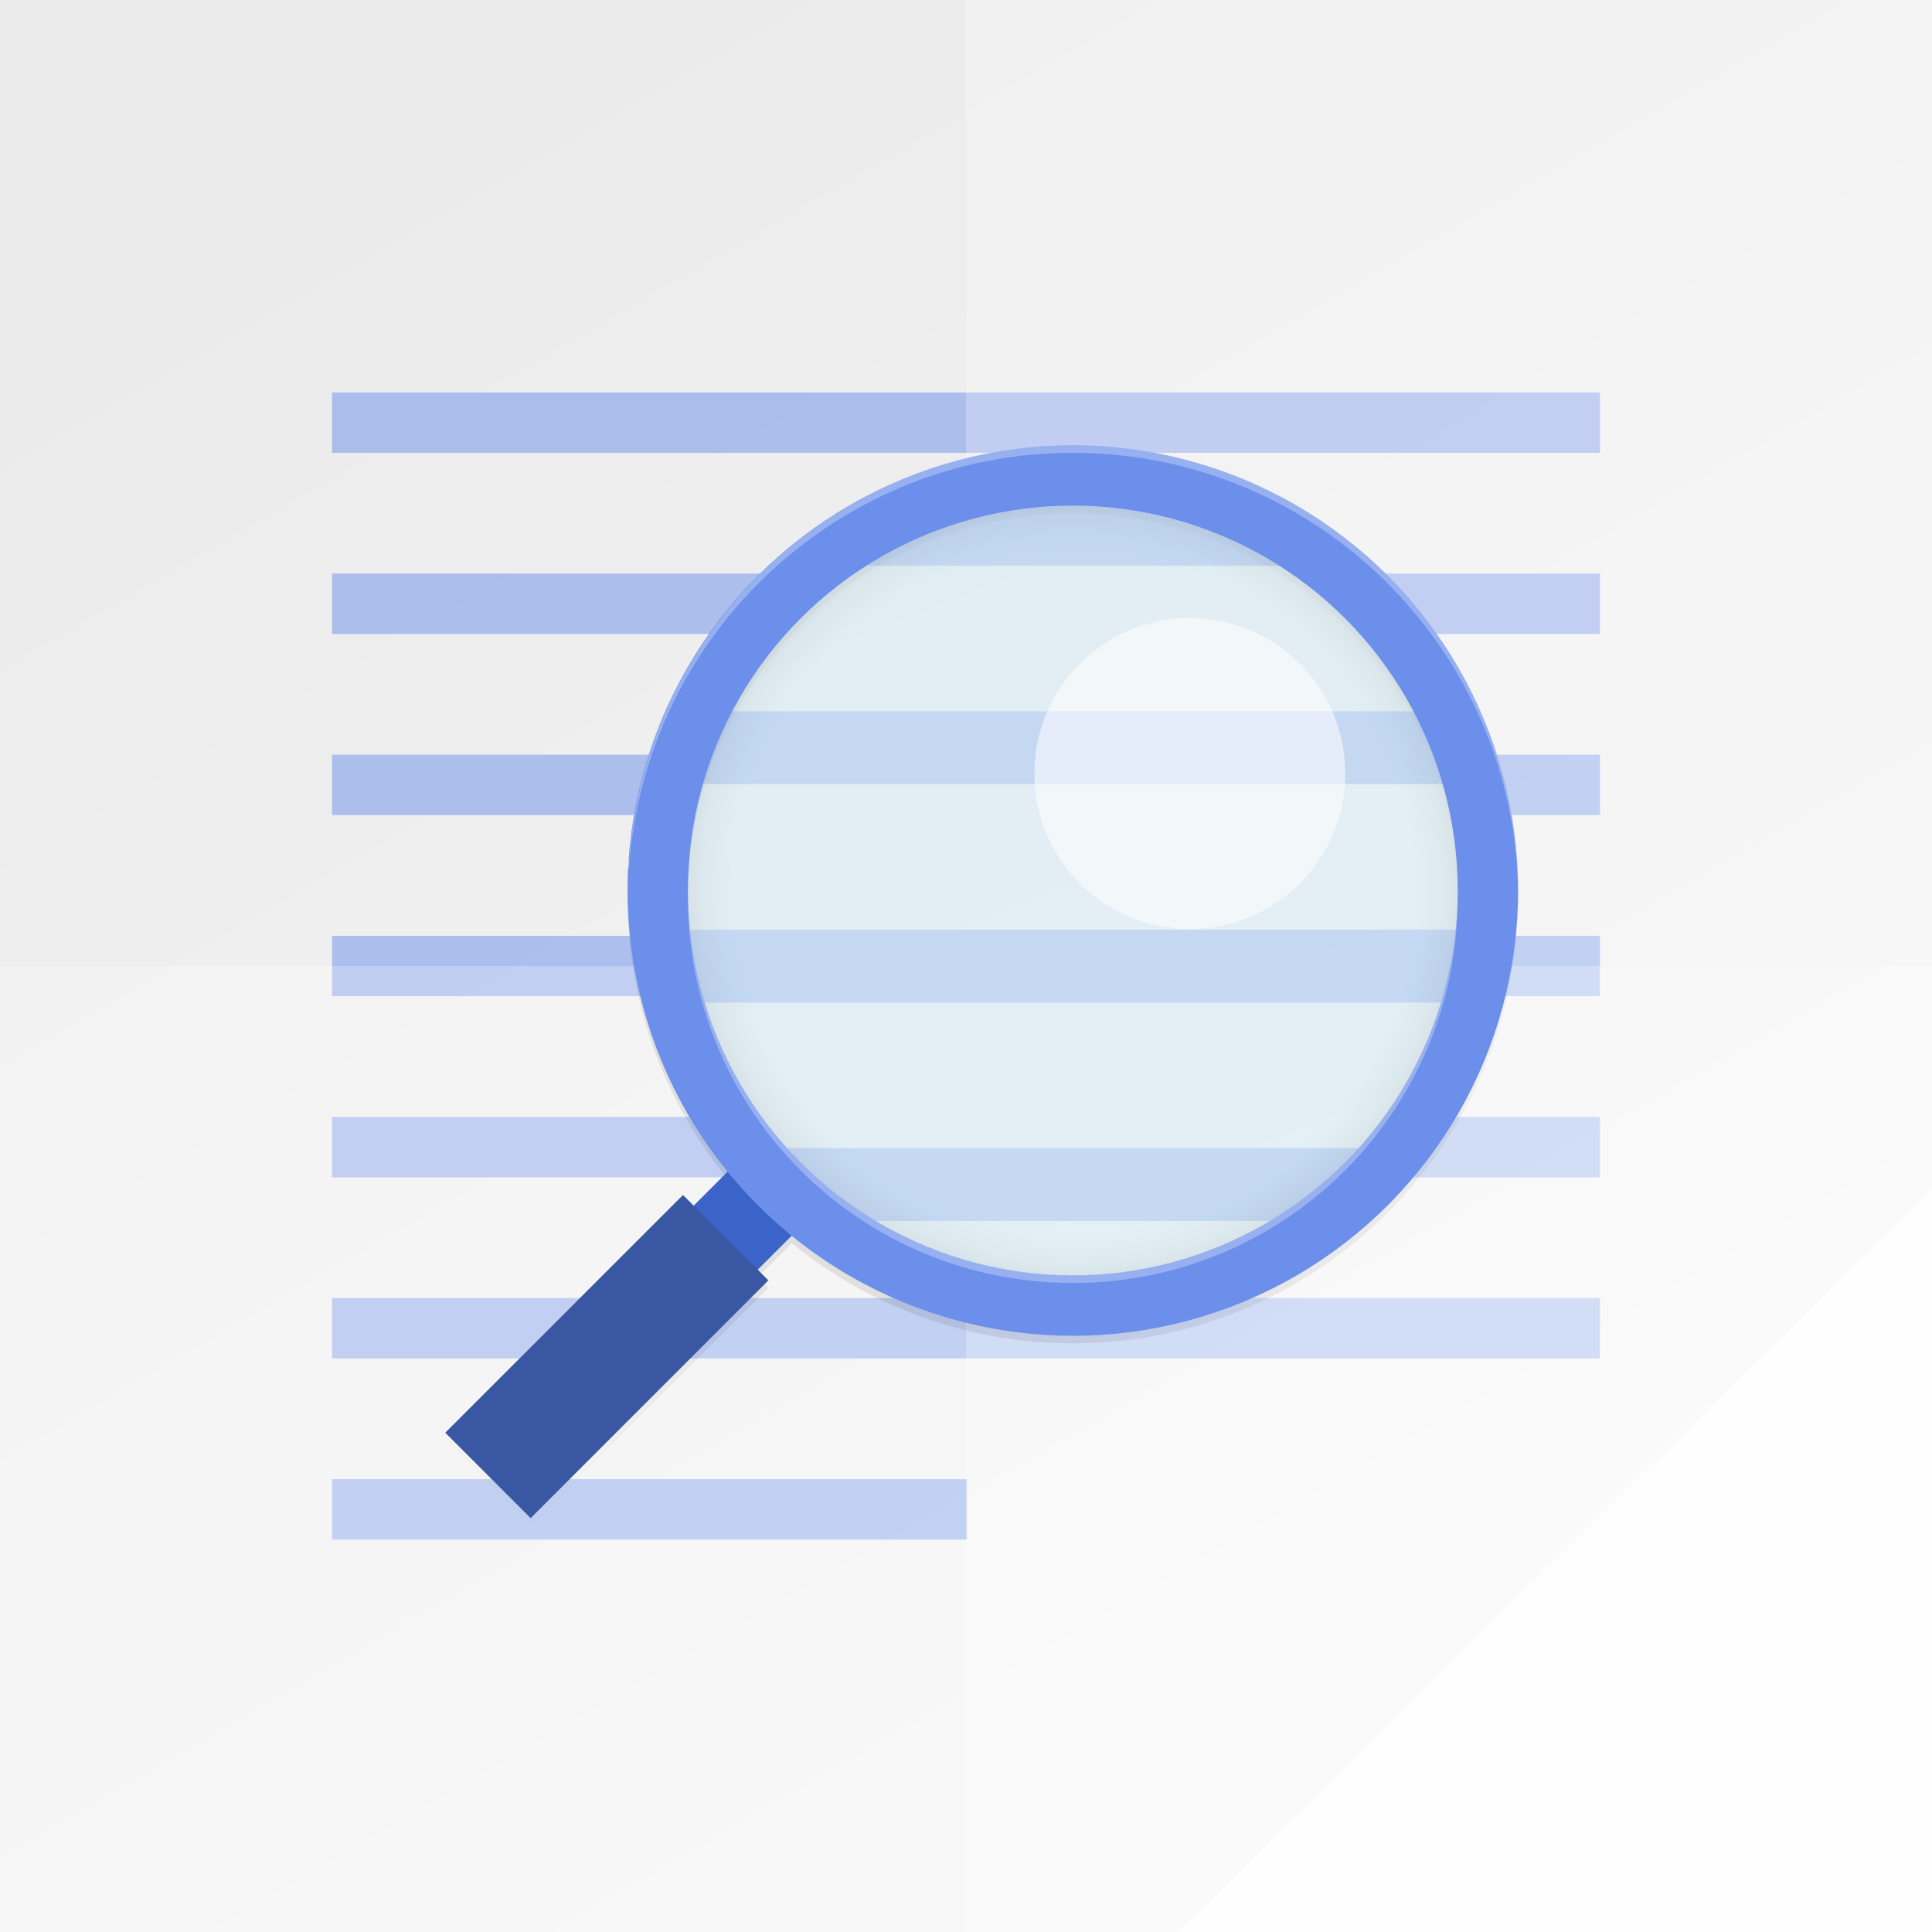 <?xml version="1.0" encoding="UTF-8" standalone="no"?>
<!-- Created with Inkscape (http://www.inkscape.org/) -->

<svg
   xmlns:dc="http://purl.org/dc/elements/1.1/"
   xmlns:cc="http://creativecommons.org/ns#"
   xmlns:rdf="http://www.w3.org/1999/02/22-rdf-syntax-ns#"
   xmlns:svg="http://www.w3.org/2000/svg"
   xmlns="http://www.w3.org/2000/svg"
   xmlns:xlink="http://www.w3.org/1999/xlink"
   xmlns:sodipodi="http://sodipodi.sourceforge.net/DTD/sodipodi-0.dtd"
   xmlns:inkscape="http://www.inkscape.org/namespaces/inkscape"
   width="512"
   height="512"
   id="svg3336"
   version="1.1"
   inkscape:version="0.91+devel r"
   sodipodi:docname="docviewer-app.svg"
   inkscape:export-filename="app_shape02.png"
   inkscape:export-xdpi="180"
   inkscape:export-ydpi="180"
   style="enable-background:new"
   viewBox="0 0 512 512">
  <defs
     id="defs3338">
    <linearGradient
       id="linearGradient4245"
       inkscape:collect="always">
      <stop
         id="stop4241"
         offset="0"
         style="stop-color:#e8e8e8;stop-opacity:1" />
      <stop
         id="stop4243"
         offset="1"
         style="stop-color:#f5f5f5;stop-opacity:1" />
    </linearGradient>
    <linearGradient
       inkscape:collect="always"
       id="linearGradient4392">
      <stop
         style="stop-color:#000000;stop-opacity:1;"
         offset="0"
         id="stop4388" />
      <stop
         style="stop-color:#000000;stop-opacity:0;"
         offset="1"
         id="stop4390" />
    </linearGradient>
    <linearGradient
       inkscape:collect="always"
       id="linearGradient4221">
      <stop
         style="stop-color:#ebebeb;stop-opacity:1"
         offset="0"
         id="stop4223" />
      <stop
         style="stop-color:#f7f7f7;stop-opacity:1"
         offset="1"
         id="stop4225" />
    </linearGradient>
    <filter
       style="color-interpolation-filters:sRGB"
       inkscape:label="Colorize"
       id="filter4154">
      <feComposite
         in2="SourceGraphic"
         operator="arithmetic"
         k1="0"
         k2="1"
         result="composite1"
         id="feComposite4156"
         k3="0"
         k4="0" />
      <feColorMatrix
         in="composite1"
         values="0"
         type="saturate"
         result="colormatrix1"
         id="feColorMatrix4158" />
      <feFlood
         flood-opacity="1"
         flood-color="rgb(89,132,51)"
         result="flood1"
         id="feFlood4160" />
      <feBlend
         in="flood1"
         in2="colormatrix1"
         mode="multiply"
         result="blend1"
         id="feBlend4162" />
      <feBlend
         in2="blend1"
         mode="screen"
         result="blend2"
         id="feBlend4164" />
      <feColorMatrix
         in="blend2"
         values="1"
         type="saturate"
         result="colormatrix2"
         id="feColorMatrix4166" />
      <feComposite
         in="colormatrix2"
         in2="SourceGraphic"
         operator="in"
         result="composite2"
         id="feComposite4168" />
    </filter>
    <filter
       inkscape:collect="always"
       style="color-interpolation-filters:sRGB"
       id="filter4264"
       x="-0.024"
       width="1.048"
       y="-0.024"
       height="1.048" />
    <linearGradient
       id="linearGradient7537">
      <stop
         style="stop-color:#44d459;stop-opacity:1"
         offset="0"
         id="stop7539" />
      <stop
         style="stop-color:#38b44a;stop-opacity:1"
         offset="1"
         id="stop7541" />
    </linearGradient>
    <clipPath
       clipPathUnits="userSpaceOnUse"
       id="clipPath4231-6">
      <rect
         style="color:#000000;display:inline;overflow:visible;visibility:visible;opacity:0.464;fill:#ff00ff;fill-opacity:1;fill-rule:nonzero;stroke:none;stroke-width:1;marker:none;enable-background:accumulate"
         id="rect4233-8"
         width="256"
         height="238"
         x="0"
         y="18" />
    </clipPath>
    <clipPath
       clipPathUnits="userSpaceOnUse"
       id="clipPath4295">
      <path
         inkscape:connector-curvature="0"
         id="path4297"
         d="M 166.055,18 C 20.757,18 0,38.737 0,183.898 V 328.102 C 0,473.263 20.757,494 166.055,494 H 345.945 C 491.243,494 512,473.263 512,328.102 V 183.898 C 512,38.737 491.243,18 345.945,18 Z"
         style="color:#000000;display:inline;overflow:visible;visibility:visible;fill:#fed965;fill-opacity:1;fill-rule:nonzero;stroke:none;stroke-width:1;marker:none;enable-background:accumulate" />
    </clipPath>
    <linearGradient
       inkscape:collect="always"
       xlink:href="#linearGradient4221"
       id="linearGradient4227"
       x1="144"
       y1="16"
       x2="416"
       y2="487.118"
       gradientUnits="userSpaceOnUse" />
    <radialGradient
       inkscape:collect="always"
       xlink:href="#linearGradient4416"
       id="radialGradient4422"
       cx="268"
       cy="268"
       fx="268"
       fy="268"
       r="104"
       gradientUnits="userSpaceOnUse"
       gradientTransform="matrix(-0.98,0,0,0.98,547.037,-26.722)" />
    <linearGradient
       inkscape:collect="always"
       id="linearGradient4416">
      <stop
         style="stop-color:#000000;stop-opacity:0"
         offset="0"
         id="stop4418" />
      <stop
         id="stop4424"
         offset="0.877"
         style="stop-color:#6fc5ef;stop-opacity:0" />
      <stop
         style="stop-color:#000000;stop-opacity:1"
         offset="1"
         id="stop4420" />
    </linearGradient>
    <clipPath
       clipPathUnits="userSpaceOnUse"
       id="clipPath4451">
      <circle
         transform="scale(-1)"
         r="110"
         cy="-236"
         cx="-284.314"
         id="circle4453"
         style="color:#000000;display:inline;overflow:visible;visibility:visible;opacity:1;fill:#df382c;fill-opacity:1;fill-rule:nonzero;stroke:none;stroke-width:12;stroke-linecap:butt;stroke-linejoin:miter;stroke-miterlimit:4;stroke-dasharray:none;stroke-dashoffset:0;stroke-opacity:1;marker:none;enable-background:accumulate" />
    </clipPath>
    <clipPath
       clipPathUnits="userSpaceOnUse"
       id="clipPath4333">
      <circle
         style="color:#000000;display:inline;overflow:visible;visibility:visible;opacity:1;fill:#ed3146;fill-opacity:1;fill-rule:nonzero;stroke:none;stroke-width:12;stroke-linecap:butt;stroke-linejoin:miter;stroke-miterlimit:4;stroke-dasharray:none;stroke-dashoffset:0;stroke-opacity:1;marker:none;enable-background:accumulate"
         id="circle4335"
         cx="-284.314"
         cy="-236"
         r="110"
         transform="scale(-1)" />
    </clipPath>
    <filter
       inkscape:collect="always"
       style="color-interpolation-filters:sRGB"
       id="filter4378"
       x="-0.012"
       width="1.024"
       y="-0.012"
       height="1.024">
      <feGaussianBlur
         inkscape:collect="always"
         stdDeviation="1.422"
         id="feGaussianBlur4380" />
    </filter>
    <filter
       inkscape:collect="always"
       style="color-interpolation-filters:sRGB"
       id="filter4384"
       x="-0.096"
       width="1.192"
       y="-0.096"
       height="1.192">
      <feGaussianBlur
         inkscape:collect="always"
         stdDeviation="11.373"
         id="feGaussianBlur4386" />
    </filter>
    <radialGradient
       inkscape:collect="always"
       xlink:href="#linearGradient4392"
       id="radialGradient4394"
       cx="260.157"
       cy="262.157"
       fx="260.157"
       fy="262.157"
       r="169.451"
       gradientUnits="userSpaceOnUse" />
    <clipPath
       clipPathUnits="userSpaceOnUse"
       id="clipPath4333-4">
      <circle
         style="color:#000000;display:inline;overflow:visible;visibility:visible;opacity:1;fill:#ed3146;fill-opacity:1;fill-rule:nonzero;stroke:none;stroke-width:12;stroke-linecap:butt;stroke-linejoin:miter;stroke-miterlimit:4;stroke-dasharray:none;stroke-dashoffset:0;stroke-opacity:1;marker:none;enable-background:accumulate"
         id="circle4335-4"
         cx="-284.314"
         cy="-236"
         r="110"
         transform="scale(-1)" />
    </clipPath>
    <linearGradient
       inkscape:collect="always"
       xlink:href="#linearGradient4245"
       id="linearGradient4291"
       gradientUnits="userSpaceOnUse"
       x1="167.382"
       y1="43.707"
       x2="330.589"
       y2="456.683" />
  </defs>
  <sodipodi:namedview
     id="base"
     pagecolor="#b4b4b4"
     bordercolor="#666666"
     borderopacity="1.0"
     inkscape:pageopacity="0"
     inkscape:pageshadow="2"
     inkscape:zoom="1.953125"
     inkscape:cx="222.95974"
     inkscape:cy="168.78672"
     inkscape:document-units="px"
     inkscape:current-layer="layer3"
     showgrid="false"
     inkscape:window-width="1920"
     inkscape:window-height="1029"
     inkscape:window-x="0"
     inkscape:window-y="24"
     inkscape:window-maximized="1"
     inkscape:snap-page="true"
     inkscape:showpageshadow="false"
     showborder="true"
     inkscape:snap-bbox="true"
     inkscape:bbox-paths="true"
     inkscape:bbox-nodes="true"
     inkscape:snap-bbox-edge-midpoints="true"
     inkscape:snap-bbox-midpoints="true"
     inkscape:object-paths="true"
     inkscape:object-nodes="true"
     inkscape:snap-intersection-paths="true"
     inkscape:snap-smooth-nodes="true"
     inkscape:snap-midpoints="true"
     inkscape:snap-object-midpoints="true"
     inkscape:snap-center="true"
     showguides="false"
     inkscape:guide-bbox="true"
     inkscape:snap-grids="true"
     fit-margin-top="18"
     fit-margin-left="0"
     fit-margin-right="0"
     fit-margin-bottom="18"
     inkscape:snap-global="true">
    <inkscape:grid
       type="xygrid"
       id="grid811"
       originx="0"
       originy="16"
       visible="true"
       enabled="true" />
    <sodipodi:guide
       orientation="1,0"
       position="104,176"
       id="guide819" />
    <sodipodi:guide
       orientation="1,0"
       position="120,160"
       id="guide821" />
    <sodipodi:guide
       orientation="1,0"
       position="392,144"
       id="guide823" />
    <sodipodi:guide
       orientation="1,0"
       position="408,144"
       id="guide825" />
    <sodipodi:guide
       orientation="0,1"
       position="328,408"
       id="guide827" />
    <sodipodi:guide
       orientation="0,1"
       position="336,392"
       id="guide829" />
    <sodipodi:guide
       orientation="0,1"
       position="176,120"
       id="guide831" />
    <sodipodi:guide
       orientation="0,1"
       position="216,104"
       id="guide833" />
    <inkscape:grid
       type="axonomgrid"
       id="grid835"
       units="px"
       empspacing="60"
       gridanglex="42.9"
       gridanglez="42.9"
       spacingy="3.522px"
       enabled="false"
       originx="0"
       originy="17" />
    <sodipodi:guide
       orientation="0,1"
       position="344,376"
       id="guide4126" />
    <sodipodi:guide
       orientation="0,1"
       position="160,136"
       id="guide4128" />
    <sodipodi:guide
       orientation="1,0"
       position="136,96"
       id="guide4130" />
    <sodipodi:guide
       orientation="1,0"
       position="376,136"
       id="guide4134" />
    <sodipodi:guide
       orientation="-0.707,0.707"
       position="256,256"
       id="guide4136" />
    <sodipodi:guide
       orientation="1,0"
       position="256,232"
       id="guide4138" />
    <sodipodi:guide
       orientation="0,1"
       position="288,256"
       id="guide4140" />
    <sodipodi:guide
       orientation="0.707,0.707"
       position="256,256"
       id="guide4142" />
    <sodipodi:guide
       orientation="0,1"
       position="248,16"
       id="guide4152" />
    <sodipodi:guide
       orientation="0,1"
       position="336,496"
       id="guide4154" />
  </sodipodi:namedview>
  <g
     inkscape:groupmode="layer"
     id="layer3"
     inkscape:label="Background">
    <path
       style="color:#000000;display:inline;overflow:visible;visibility:visible;fill:url(#linearGradient4227);fill-opacity:1;fill-rule:nonzero;stroke:none;stroke-width:1;marker:none;enable-background:accumulate"
       d="M 0 0 L 0 183.898 L 0 328.102 L 0 512 L 512 512 L 512 328.102 L 512 183.898 L 512 0 L 0 0 z "
       id="rect4158" />
    <path
       style="color:#000000;display:inline;overflow:visible;visibility:visible;opacity:0.5;fill:#6b8fea;fill-opacity:1;fill-rule:nonzero;stroke:none;stroke-width:3;stroke-linecap:butt;stroke-linejoin:miter;stroke-miterlimit:4;stroke-dasharray:none;stroke-dashoffset:0;stroke-opacity:1;marker:none;enable-background:accumulate"
       d="m 88,104 v 16 h 336 v -16 z m 0,48 v 16 h 336 v -16 z m 0,48 v 16 h 336 v -16 z m 0,48 v 16 h 336 v -16 z m 0,48 v 16 h 336 v -16 z m 0,48 v 16 h 336 v -16 z m 0,48 v 16 h 168.223 v -16 z"
       id="path4271"
       inkscape:connector-curvature="0"
       sodipodi:nodetypes="ccccccccccccccccccccccccccccccccccc" />
    <g
       inkscape:groupmode="maskhelper"
       id="g4284"
       clip-path="url(#clipPath4295)" />
    <path
       style="color:#000000;display:inline;overflow:visible;visibility:visible;opacity:0.25;fill:#ffffff;fill-opacity:1;fill-rule:nonzero;stroke:none;stroke-width:16;stroke-linecap:butt;stroke-linejoin:miter;stroke-miterlimit:4;stroke-dasharray:none;stroke-dashoffset:0;stroke-opacity:1;marker:none;enable-background:accumulate"
       d="M 256 0 L 256 512 L 512 512 L 512 328.102 L 512 183.898 L 512 0 L 256 0 z "
       id="rect4250" />
    <path
       style="color:#000000;display:inline;overflow:visible;visibility:visible;opacity:0.25;fill:#ffffff;fill-opacity:1;fill-rule:nonzero;stroke:none;stroke-width:16;stroke-linecap:butt;stroke-linejoin:miter;stroke-miterlimit:4;stroke-dasharray:none;stroke-dashoffset:0;stroke-opacity:1;marker:none;enable-background:accumulate"
       d="M 0 256 L 0 328.102 L 0 512 L 512 512 L 512 328.102 L 512 256 L 0 256 z "
       id="rect4252" />
    <path
       style="color:#000000;display:inline;overflow:visible;visibility:visible;opacity:0.75;fill:#ffffff;fill-opacity:1;fill-rule:nonzero;stroke:none;stroke-width:2;stroke-linecap:butt;stroke-linejoin:miter;stroke-miterlimit:4;stroke-dasharray:none;stroke-dashoffset:0;stroke-opacity:1;marker:none;enable-background:accumulate"
       d="M 512,315 312.18,512 h 17.067 L 512,512 l 2e-5,-182.581 z"
       id="path4299"
       inkscape:connector-curvature="0"
       sodipodi:nodetypes="cccccc" />
    <g
       style="enable-background:new"
       inkscape:groupmode="maskhelper"
       id="g4331"
       clip-path="url(#clipPath4333-4)">
      <g
         style="stroke-width:0.829"
         transform="matrix(1.206,0,0,1.206,-52.706,-52.706)"
         id="g4285">
        <path
           inkscape:connector-curvature="0"
           id="path4278"
           d="M 166.055,18 C 318.603,18 0,38.737 0,183.898 V 328.102 C 0,473.263 20.757,494 166.055,494 H 345.945 C 491.243,494 512,473.263 512,328.102 V 183.898 C 512,38.737 491.243,18 345.945,18 Z"
           style="color:#000000;display:inline;overflow:visible;visibility:visible;fill:url(#linearGradient4291);fill-opacity:1;fill-rule:nonzero;stroke:none;stroke-width:0.829;marker:none;enable-background:accumulate"
           sodipodi:nodetypes="sssssssss" />
        <path
           sodipodi:nodetypes="ccccccccccccccccccccccccccccccccccc"
           inkscape:connector-curvature="0"
           id="path4280"
           d="m 88,104 v 16 h 336 v -16 z m 0,48 v 16 h 336 v -16 z m 0,48 v 16 h 336 v -16 z m 0,48 v 16 h 336 v -16 z m 0,48 v 16 h 336 v -16 z m 0,48 v 16 h 336 v -16 z m 0,48 v 16 h 168.223 v -16 z"
           style="color:#000000;display:inline;overflow:visible;visibility:visible;opacity:0.5;fill:#6b8fea;fill-opacity:1;fill-rule:nonzero;stroke:none;stroke-width:2.488;stroke-linecap:butt;stroke-linejoin:miter;stroke-miterlimit:4;stroke-dasharray:none;stroke-dashoffset:0;stroke-opacity:1;marker:none;enable-background:accumulate" />
      </g>
    </g>
  </g>
  <g
     inkscape:groupmode="layer"
     id="layer4"
     inkscape:label="Pictogram"
     sodipodi:insensitive="true">
    <path
       inkscape:connector-curvature="0"
       id="path4382"
       d="m 284.314,120 c -62.374,0 -113.453,48.659 -117.596,110 h -0.404 v 8 c 0,28.224 9.962,54.158 26.547,74.484 l -9.031,9.031 -2.83,-2.83 -63,63 22.629,22.629 63,-63 -2.83,-2.83 9.031,-9.031 C 230.156,346.038 256.09,356 284.314,356 c 65.075,0 118,-52.925 118,-118 0,-65.075 -52.925,-118 -118,-118 z m 0,16 c 56.428,0 102,45.572 102,102 0,56.428 -45.572,102 -102,102 -56.428,0 -102,-45.572 -102,-102 0,-56.428 45.572,-102 102,-102 z"
       style="color:#000000;font-style:normal;font-variant:normal;font-weight:normal;font-stretch:normal;font-size:medium;line-height:normal;font-family:sans-serif;font-variant-ligatures:normal;font-variant-position:normal;font-variant-caps:normal;font-variant-numeric:normal;font-variant-alternates:normal;font-feature-settings:normal;text-indent:0;text-align:start;text-decoration:none;text-decoration-line:none;text-decoration-style:solid;text-decoration-color:#000000;letter-spacing:normal;word-spacing:normal;text-transform:none;direction:ltr;block-progression:tb;writing-mode:lr-tb;baseline-shift:baseline;text-anchor:start;white-space:normal;shape-padding:0;clip-rule:nonzero;display:inline;overflow:visible;visibility:visible;opacity:0.4;isolation:auto;mix-blend-mode:normal;color-interpolation:sRGB;color-interpolation-filters:linearRGB;solid-color:#000000;solid-opacity:1;fill:url(#radialGradient4394);fill-opacity:1;fill-rule:nonzero;stroke:none;stroke-width:24;stroke-linecap:butt;stroke-linejoin:miter;stroke-miterlimit:4;stroke-dasharray:none;stroke-dashoffset:0;stroke-opacity:1;marker:none;filter:url(#filter4384);color-rendering:auto;image-rendering:auto;shape-rendering:auto;text-rendering:auto;enable-background:accumulate" />
    <path
       style="color:#000000;font-style:normal;font-variant:normal;font-weight:normal;font-stretch:normal;font-size:medium;line-height:normal;font-family:sans-serif;font-variant-ligatures:normal;font-variant-position:normal;font-variant-caps:normal;font-variant-numeric:normal;font-variant-alternates:normal;font-feature-settings:normal;text-indent:0;text-align:start;text-decoration:none;text-decoration-line:none;text-decoration-style:solid;text-decoration-color:#000000;letter-spacing:normal;word-spacing:normal;text-transform:none;direction:ltr;block-progression:tb;writing-mode:lr-tb;baseline-shift:baseline;text-anchor:start;white-space:normal;shape-padding:0;clip-rule:nonzero;display:inline;overflow:visible;visibility:visible;opacity:0.1;isolation:auto;mix-blend-mode:normal;color-interpolation:sRGB;color-interpolation-filters:linearRGB;solid-color:#000000;solid-opacity:1;fill:#000000;fill-opacity:1;fill-rule:nonzero;stroke:none;stroke-width:24;stroke-linecap:butt;stroke-linejoin:miter;stroke-miterlimit:4;stroke-dasharray:none;stroke-dashoffset:0;stroke-opacity:1;marker:none;filter:url(#filter4378);color-rendering:auto;image-rendering:auto;shape-rendering:auto;text-rendering:auto;enable-background:accumulate"
       d="m 284.314,120 c -62.374,0 -113.453,48.659 -117.596,110 h -0.404 v 8 c 0,28.224 9.962,54.158 26.547,74.484 l -9.031,9.031 -2.83,-2.83 -63,63 22.629,22.629 63,-63 -2.83,-2.83 9.031,-9.031 C 230.156,346.038 256.09,356 284.314,356 c 65.075,0 118,-52.925 118,-118 0,-65.075 -52.925,-118 -118,-118 z m 0,16 c 56.428,0 102,45.572 102,102 0,56.428 -45.572,102 -102,102 -56.428,0 -102,-45.572 -102,-102 0,-56.428 45.572,-102 102,-102 z"
       id="path4365"
       inkscape:connector-curvature="0" />
    <path
       inkscape:connector-curvature="0"
       id="path4505-6"
       d="m 219.312,124 -35.188,71.656 v 59.25 c -4.94,5.788 -10.339,11.62 -15.969,17.25 -18.503,18.503 -39.248,34.687 -53.125,39.312 L 91.656,288.125 20,323.312 V 494 H 276 V 176.438 C 260.583,142.994 243.632,130.516 219.312,124 Z M 121.75,353 c 0.007,-0.005 0.024,0.005 0.031,0 -2.611,1.63 -5.251,3.227 -7.906,4.812 2.656,-1.586 5.264,-3.182 7.875,-4.812 z m -24.094,14.062 c 0.008,-0.004 0.023,0.004 0.031,0 -2.742,1.499 -5.529,2.981 -8.312,4.438 2.784,-1.457 5.539,-2.939 8.281,-4.438 z"
       style="color:#000000;display:inline;overflow:visible;visibility:visible;opacity:0.05;fill:#ff0000;fill-opacity:0;fill-rule:nonzero;stroke:none;stroke-width:40;marker:none;enable-background:accumulate"
       sodipodi:nodetypes="cccsccccccccccccccc" />
    <path
       sodipodi:nodetypes="cc"
       inkscape:connector-curvature="0"
       id="path4480"
       d="m 184.314,336 24,-24"
       style="color:#000000;display:inline;overflow:visible;visibility:visible;opacity:1;fill:none;fill-opacity:0;fill-rule:nonzero;stroke:#3b63c8;stroke-width:24;stroke-linecap:butt;stroke-linejoin:miter;stroke-miterlimit:4;stroke-dasharray:none;stroke-dashoffset:0;stroke-opacity:1;marker:none;enable-background:accumulate" />
    <circle
       style="color:#000000;display:inline;overflow:visible;visibility:visible;opacity:1;fill:#daf0f9;fill-opacity:0.543;fill-rule:nonzero;stroke:#6b8fea;stroke-width:16;stroke-linecap:butt;stroke-linejoin:miter;stroke-miterlimit:4;stroke-dasharray:none;stroke-dashoffset:0;stroke-opacity:1;marker:none;enable-background:accumulate"
       id="path4260"
       cx="-284.314"
       cy="236"
       r="110"
       transform="scale(-1,1)" />
    <path
       style="color:#000000;display:inline;overflow:visible;visibility:visible;opacity:0.05;fill:url(#radialGradient4422);fill-opacity:1;fill-rule:nonzero;stroke:none;stroke-width:12;stroke-linecap:butt;stroke-linejoin:miter;stroke-miterlimit:4;stroke-dasharray:none;stroke-dashoffset:0;stroke-opacity:1;marker:none;enable-background:accumulate"
       d="M 284.314,134.048 A 101.952,101.952 0 0 1 386.266,236 101.952,101.952 0 0 1 284.314,337.952 101.952,101.952 0 0 1 182.362,236 101.952,101.952 0 0 1 284.314,134.048 Z m 0,19.606 A 82.346,82.346 0 0 0 201.969,236 82.346,82.346 0 0 0 284.314,318.346 82.346,82.346 0 0 0 366.66,236 82.346,82.346 0 0 0 284.314,153.654 Z"
       id="circle4407"
       inkscape:connector-curvature="0"
       clip-path="none" />
    <path
       style="color:#000000;display:inline;overflow:visible;visibility:visible;opacity:1;fill:none;fill-opacity:0;fill-rule:nonzero;stroke:#3957a2;stroke-width:32;stroke-linecap:butt;stroke-linejoin:miter;stroke-miterlimit:4;stroke-dasharray:none;stroke-dashoffset:0;stroke-opacity:1;marker:none;enable-background:accumulate"
       d="m 129.314,391 63,-63"
       id="path4478"
       inkscape:connector-curvature="0"
       sodipodi:nodetypes="cc" />
    <path
       style="color:#000000;font-style:normal;font-variant:normal;font-weight:normal;font-stretch:normal;font-size:medium;line-height:normal;font-family:sans-serif;font-variant-ligatures:normal;font-variant-position:normal;font-variant-caps:normal;font-variant-numeric:normal;font-variant-alternates:normal;font-feature-settings:normal;text-indent:0;text-align:start;text-decoration:none;text-decoration-line:none;text-decoration-style:solid;text-decoration-color:#000000;letter-spacing:normal;word-spacing:normal;text-transform:none;direction:ltr;block-progression:tb;writing-mode:lr-tb;baseline-shift:baseline;text-anchor:start;white-space:normal;shape-padding:0;clip-rule:nonzero;display:inline;overflow:visible;visibility:visible;opacity:0.3;isolation:auto;mix-blend-mode:normal;color-interpolation:sRGB;color-interpolation-filters:linearRGB;solid-color:#000000;solid-opacity:1;fill:#ffffff;fill-opacity:1;fill-rule:nonzero;stroke:none;stroke-width:16;stroke-linecap:butt;stroke-linejoin:miter;stroke-miterlimit:4;stroke-dasharray:none;stroke-dashoffset:0;stroke-opacity:1;marker:none;color-rendering:auto;image-rendering:auto;shape-rendering:auto;text-rendering:auto;enable-background:accumulate"
       d="m 316.314,150 c -62.374,0 -113.453,48.659 -117.596,110 h -0.404 v 2 h 0.404 c 4.143,-61.341 55.221,-110 117.596,-110 64.74,0 117.446,52.385 117.986,117 0.003,-0.334 0.014,-0.666 0.014,-1 0,-65.075 -52.925,-118 -118,-118 z M 214.326,269 c -0.003,0.334 -0.012,0.666 -0.012,1 0,56.428 45.572,102 102,102 56.428,0 102,-45.572 102,-102 0,-0.334 -0.009,-0.666 -0.012,-1 -0.536,55.964 -45.895,101 -101.988,101 -56.093,0 -101.453,-45.036 -101.988,-101 z"
       transform="translate(-32,-32)"
       id="circle4358"
       inkscape:connector-curvature="0" />
    <circle
       transform="scale(-1,1)"
       r="41.2"
       cy="205"
       cx="-315.314"
       id="circle4415"
       style="color:#000000;display:inline;overflow:visible;visibility:visible;opacity:1;fill:#ffffff;fill-opacity:0.543;fill-rule:nonzero;stroke:none;stroke-width:16;stroke-linecap:butt;stroke-linejoin:miter;stroke-miterlimit:4;stroke-dasharray:none;stroke-dashoffset:0;stroke-opacity:1;marker:none;enable-background:accumulate" />
  </g>
</svg>
